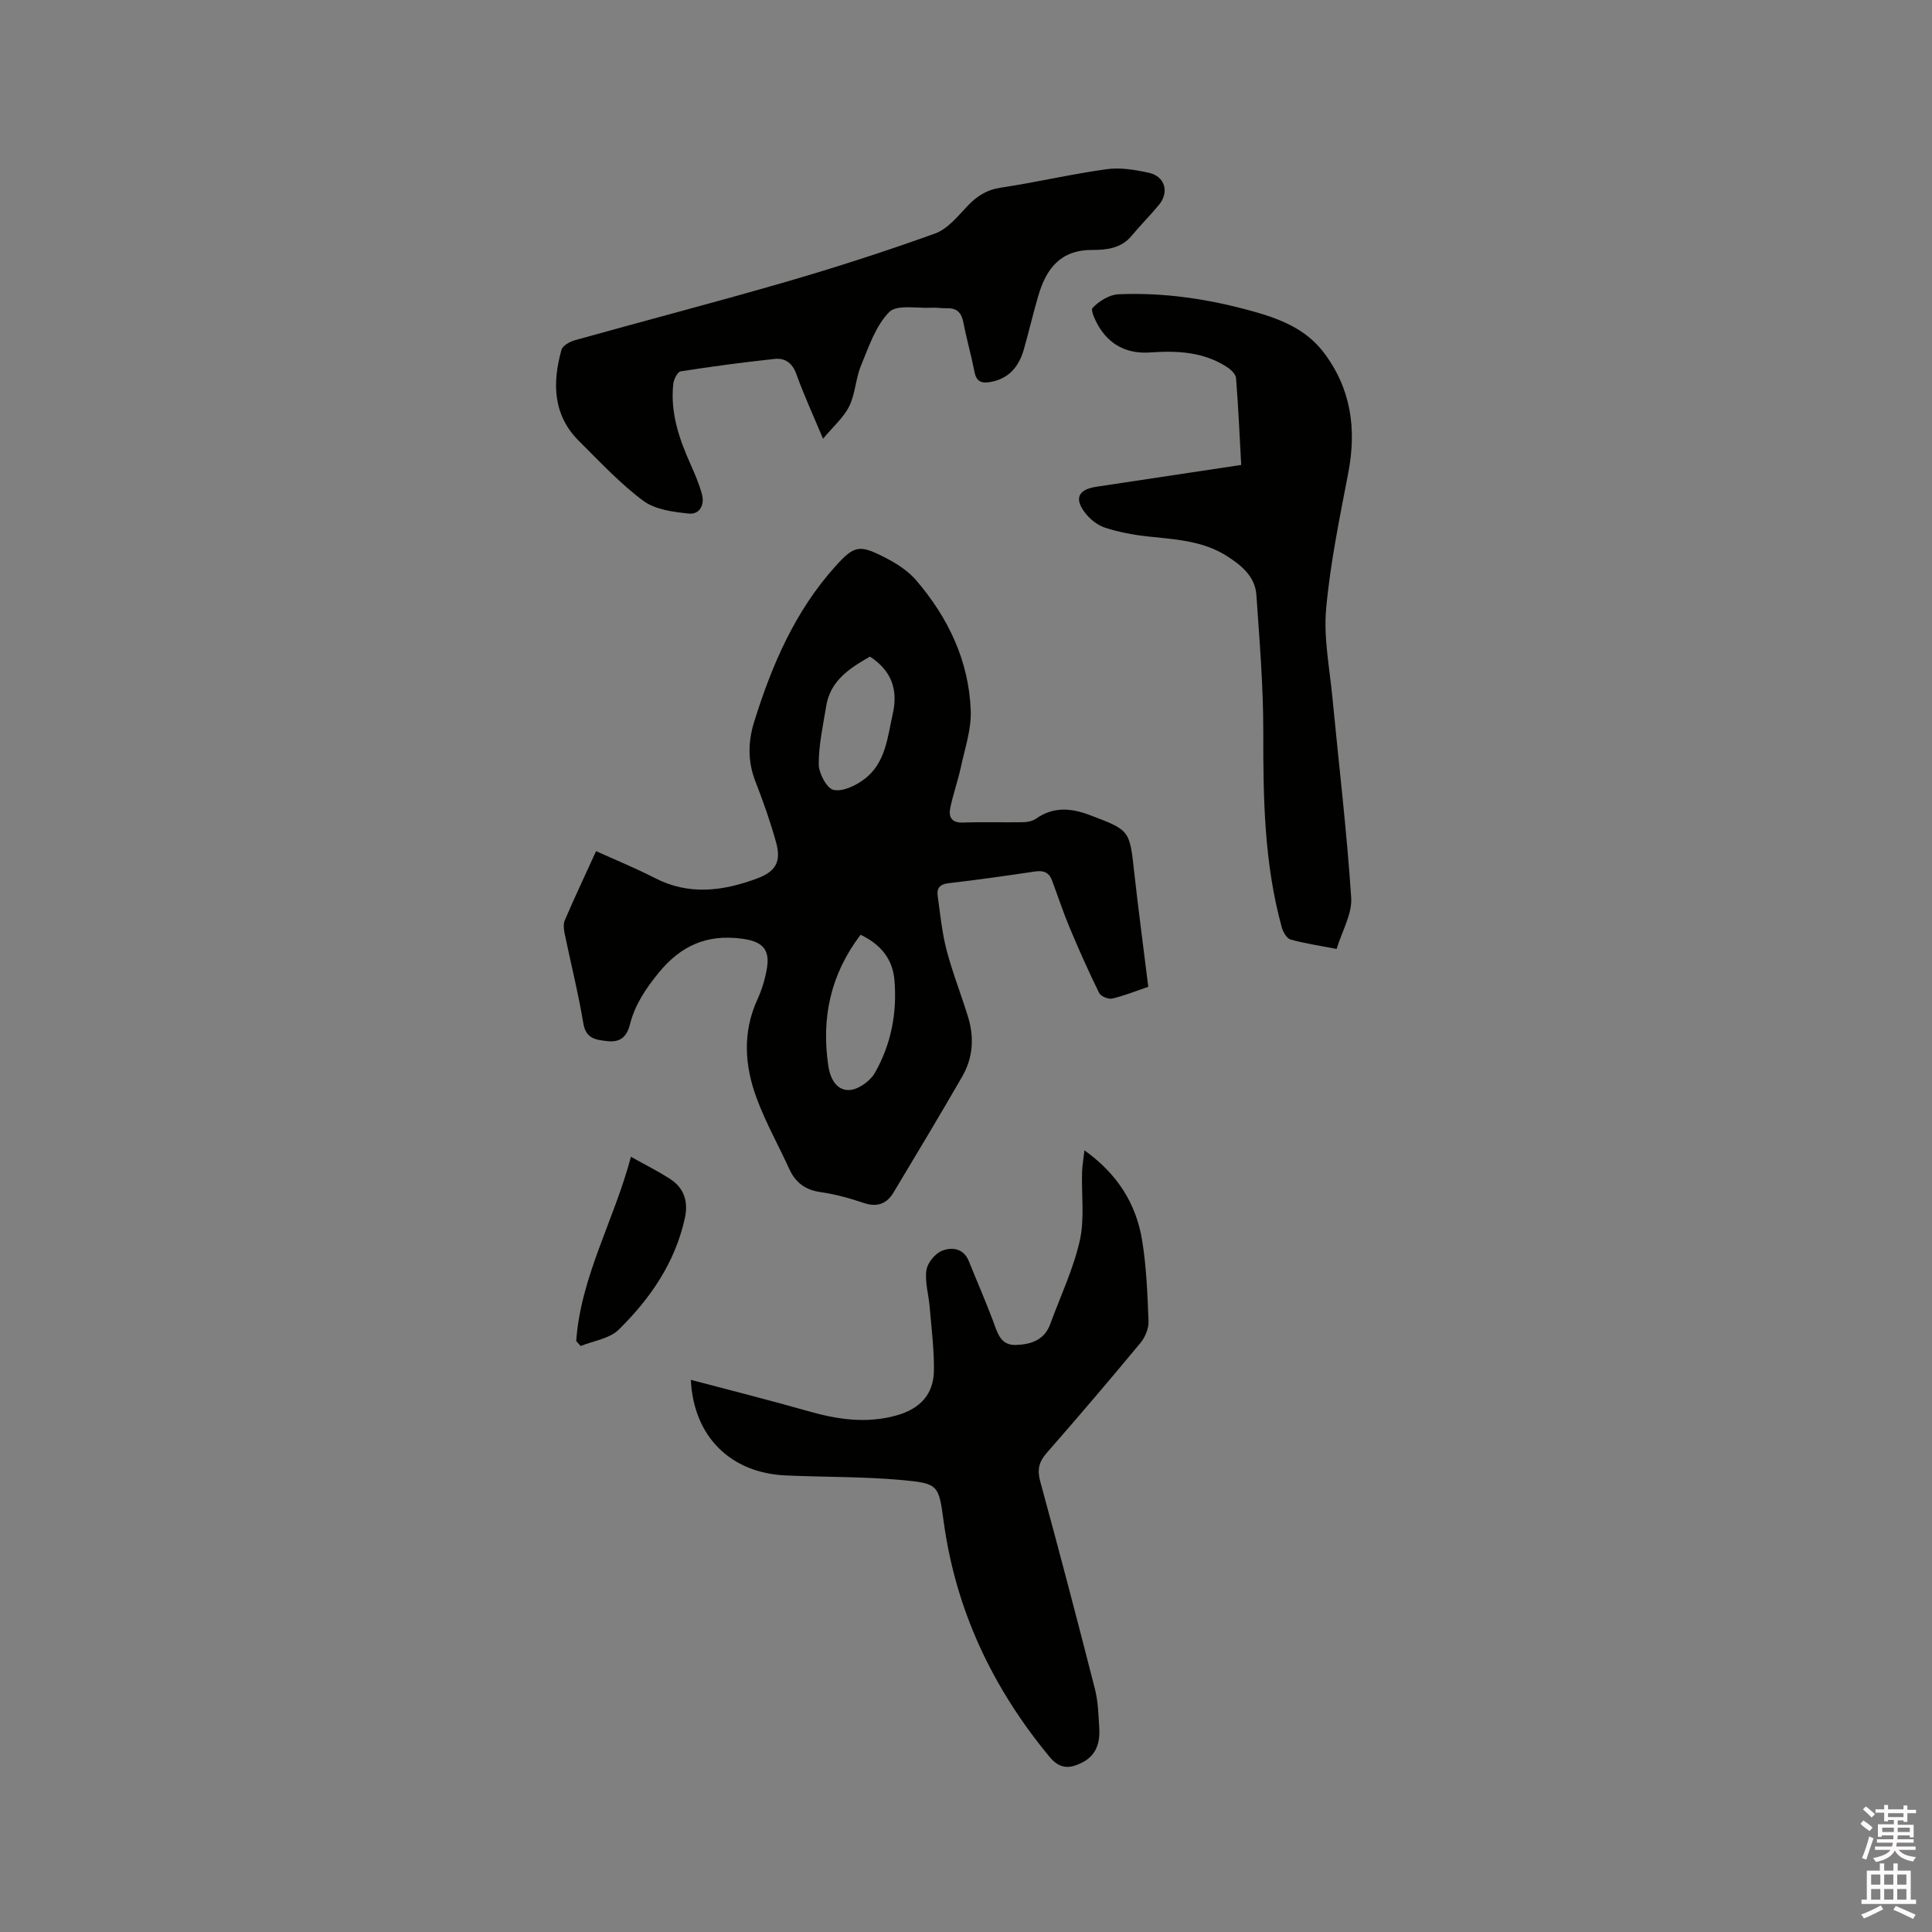 <svg enable-background="new 0 0 400 400" viewBox="0 0 400 400" xmlns="http://www.w3.org/2000/svg"><rect x="0" y="0" width="400" height="400" fill="#808080" stroke="none"/><path d="m385.2 377.6.6-.7c.6.4 1.3.9 1.9 1.5l-.6.7c-.8-.5-1.4-1-1.9-1.5zm.3 7.1c.6-1.4 1.1-2.9 1.5-4.5.3.1.6.3.9.4-.5 1.4-1 2.9-1.5 4.4zm.2-10.1.6-.6c.7.5 1.3 1.1 1.9 1.6l-.7.7c-.6-.6-1.2-1.2-1.8-1.7zm8.4-.8h.8v.9h1.8v.7h-1.8v1.8h-.8v-.3h-1.2v.9h3.3v2.6h-.8v-.4h-2.5c0 .3 0 .6-.1.8h3.4v.7h-3.5c0 .3-.1.6-.1.8h4v.7h-3.5c.7.9 1.9 1.3 3.6 1.5-.2.2-.4.5-.6.9-1.9-.3-3.2-1.1-3.8-2.3-.5 1.1-1.8 2-3.9 2.4-.2-.3-.4-.5-.6-.8 1.9-.4 3.1-.9 3.6-1.7h-3.2v-.7h3.5c.1-.2.1-.5.2-.8h-3.3v-.7h3.4c0-.2 0-.5 0-.8h-2.4v.3h-.8v-2.6h3.3v-.9h-1.2v.3h-.8v-1.8h-1.8v-.7h1.8v-.9h.8v.9h3.2zm-4.4 5.5h2.4c0-.3 0-.6 0-.9h-2.4zm1.2-3.1h3.2v-.8h-3.2zm4.4 2.2h-2.4v.9h2.5v-.9z" fill="#fcfafa"/><path d="m389.2 385.8h.9v1.5h1.9v-1.5h.9v1.5h2.7v6h1.1v.9h-11.3v-.9h1.1v-6h2.7zm.2 8.7.5.8c-1.2.6-2.5 1.3-4 1.9-.2-.3-.3-.6-.6-.8 1.6-.6 3-1.3 4.1-1.9zm-2-4.3h1.9v-2.1h-1.9zm0 3.1h1.9v-2.2h-1.9zm2.7-3.1h1.9v-2.1h-1.9zm0 3.1h1.9v-2.2h-1.9zm2.4 1.3c1.4.6 2.7 1.2 4.1 1.8l-.5.9c-1.5-.7-2.8-1.4-4.1-1.9zm2.2-6.5h-1.9v2.1h1.9zm-1.9 5.2h1.9v-2.2h-1.9z" fill="#fcfafa"/><g fill="#010100"><path d="m237.74 204.31c-2.69.91-5.04 1.88-7.49 2.43-.8.18-2.35-.47-2.69-1.17-2.18-4.43-4.19-8.94-6.1-13.5-1.34-3.21-2.43-6.52-3.65-9.79-.61-1.65-1.76-2.11-3.5-1.85-5.97.89-11.95 1.74-17.94 2.43-1.85.21-2.45 1.09-2.23 2.66.53 3.75.89 7.55 1.84 11.19 1.23 4.7 3.04 9.23 4.46 13.88 1.29 4.24 1 8.46-1.23 12.31-4.65 8.05-9.43 16.03-14.22 24-1.41 2.34-3.38 3.1-6.16 2.16-2.9-.98-5.9-1.81-8.92-2.24-3.16-.45-5.2-1.95-6.49-4.78-2.24-4.9-4.9-9.63-6.76-14.66-2.49-6.72-2.97-13.6.14-20.42.96-2.1 1.65-4.39 2.01-6.66.62-3.97-1.25-5.43-5.17-5.95-7.28-.97-12.66 1.4-17.3 7.09-2.69 3.3-4.9 6.62-5.92 10.66-.67 2.65-2.07 3.76-4.74 3.45-2.37-.28-4.38-.49-4.91-3.69-1.04-6.26-2.6-12.43-3.88-18.65-.18-.88-.28-1.95.06-2.72 2.01-4.65 4.16-9.24 6.46-14.27 4.17 1.89 8.26 3.55 12.16 5.56 7.11 3.67 14.18 2.71 21.22.08 3.87-1.44 4.98-3.52 3.89-7.46-1.18-4.27-2.67-8.48-4.28-12.61-1.62-4.16-1.55-8.22-.24-12.4 3.65-11.72 8.45-22.86 16.77-32.11 3.97-4.42 5-4.57 10.4-1.8 2.31 1.19 4.67 2.7 6.34 4.65 6.65 7.74 10.93 16.7 11.31 26.99.15 3.9-1.22 7.87-2.06 11.77-.6 2.79-1.57 5.49-2.16 8.28-.41 1.94.18 3.22 2.64 3.13 4.13-.15 8.27 0 12.4-.07.9-.02 1.95-.21 2.66-.71 3.6-2.54 7.25-2.25 11.16-.77 8.3 3.14 8.25 3.08 9.21 11.87.86 7.79 1.91 15.55 2.91 23.69zm-59.57-10.78c-6.28 8.3-8.14 17.3-6.67 27.18.41 2.76 1.79 5.08 4.33 4.97 1.85-.08 4.32-1.83 5.29-3.53 3.37-5.9 4.65-12.45 4.06-19.25-.37-4.34-2.81-7.36-7.01-9.37zm1.95-57.59c-4.34 2.46-8.2 5.05-9.05 10.18-.66 4.02-1.57 8.07-1.56 12.11.01 1.87 1.66 5 3.07 5.31 1.9.42 4.6-.89 6.38-2.23 4.41-3.33 4.79-8.67 5.89-13.59 1.13-4.99-.33-8.91-4.73-11.78z"/><path d="m143.03 285.68c8.41 2.23 16.4 4.23 24.32 6.49 6.01 1.71 11.94 2.6 18.12.92 4.9-1.34 7.84-4.3 7.89-9.36.05-4.4-.52-8.82-.89-13.22-.21-2.52-1.01-5.09-.67-7.52.21-1.51 1.79-3.45 3.23-4.03 2.01-.8 4.45-.57 5.55 2.14 1.65 4.1 3.43 8.16 4.99 12.3.91 2.41 1.49 5.18 4.77 5.06 3.04-.1 5.88-.98 7.09-4.3 2.1-5.74 4.78-11.36 6.12-17.27 1.03-4.53.34-9.45.48-14.2.04-1.36.29-2.71.49-4.52 6.76 4.81 10.71 11 11.95 18.66.89 5.51 1.11 11.15 1.32 16.75.05 1.49-.72 3.31-1.7 4.49-6.36 7.67-12.82 15.25-19.38 22.74-1.63 1.86-2 3.49-1.34 5.91 3.9 14.29 7.66 28.61 11.32 42.95.67 2.64.74 5.45.9 8.2.17 2.91-.6 5.51-3.42 6.98-2.53 1.32-4.65 1.57-6.87-1.11-11.82-14.28-19.44-30.38-21.94-48.83-1.01-7.43-1.04-7.79-8.62-8.48-7.99-.73-16.05-.59-24.08-.96-11.34-.5-19.06-7.98-19.63-19.79z"/><path d="m256.98 96.26c-.34-6.17-.6-12.08-1.07-17.97-.06-.81-1.03-1.74-1.82-2.26-4.87-3.19-10.34-3.46-15.92-3.06-4.38.31-7.94-1.21-10.37-4.87-.87-1.32-2.08-3.85-1.6-4.35 1.34-1.39 3.46-2.74 5.32-2.82 9.48-.42 18.77.98 27.92 3.54 5.63 1.57 10.9 3.65 14.56 8.43 5.71 7.46 6.9 15.85 5.15 24.97-1.79 9.36-3.74 18.74-4.59 28.2-.54 6.03.72 12.23 1.3 18.33 1.32 13.82 2.98 27.61 3.89 41.45.22 3.39-1.9 6.93-3.02 10.62-3.59-.7-6.61-1.13-9.52-1.95-.79-.22-1.56-1.53-1.82-2.48-3.65-13.22-3.87-26.74-3.84-40.34.02-9.52-.78-19.04-1.43-28.55-.27-3.83-3.14-6.13-6.13-8.04-5.02-3.2-10.79-3.44-16.48-4.06-2.92-.32-5.86-.88-8.65-1.77-1.51-.48-3.02-1.64-4.04-2.9-2.5-3.09-1.66-5.02 2.15-5.6 9.85-1.48 19.69-2.96 30.01-4.52z"/><path d="m170.4 90.84c-2.09-4.99-3.99-9.12-5.52-13.38-.83-2.32-2.34-3.38-4.49-3.15-6.51.7-13.01 1.56-19.48 2.58-.65.1-1.42 1.67-1.52 2.62-.63 5.89 1.19 11.29 3.56 16.57.91 2.02 1.78 4.08 2.37 6.21.62 2.22-.47 4.27-2.69 4.04-3.24-.33-6.97-.81-9.44-2.64-4.81-3.58-8.97-8.07-13.26-12.32-5.48-5.42-5.6-12.06-3.69-18.93.24-.87 1.72-1.7 2.79-2 14.58-4.08 29.24-7.89 43.78-12.11 10.36-3.01 20.65-6.33 30.8-9.99 2.57-.93 4.65-3.52 6.65-5.64 1.97-2.09 4.01-3.41 6.96-3.85 7.33-1.1 14.57-2.81 21.9-3.82 2.84-.39 5.91.12 8.76.75 3.32.73 4.24 4 2.08 6.62-1.82 2.21-3.86 4.23-5.68 6.43-2.15 2.61-5.27 2.93-8.11 2.92-6.67-.03-9.57 3.92-11.21 9.51-1.07 3.65-1.93 7.37-2.97 11.03-1.03 3.63-3.14 6.19-7.11 6.83-1.77.28-2.75-.21-3.12-2.12-.67-3.43-1.64-6.8-2.3-10.23-.39-1.99-1.31-3.01-3.38-2.95-1.06.03-2.12-.17-3.17-.11-3.03.17-7.22-.72-8.82.91-2.8 2.85-4.22 7.18-5.82 11.05-1.12 2.7-1.18 5.87-2.46 8.47-1.17 2.33-3.32 4.18-5.41 6.7z"/><path d="m119.3 277.64c.94-13.35 7.82-24.92 11.33-38.14 3.09 1.73 5.72 3.03 8.16 4.63 2.89 1.88 3.73 4.7 3.01 8.04-2.01 9.22-7.16 16.68-13.69 23.11-1.9 1.87-5.22 2.31-7.89 3.4-.31-.34-.62-.69-.92-1.04z"/></g></svg>